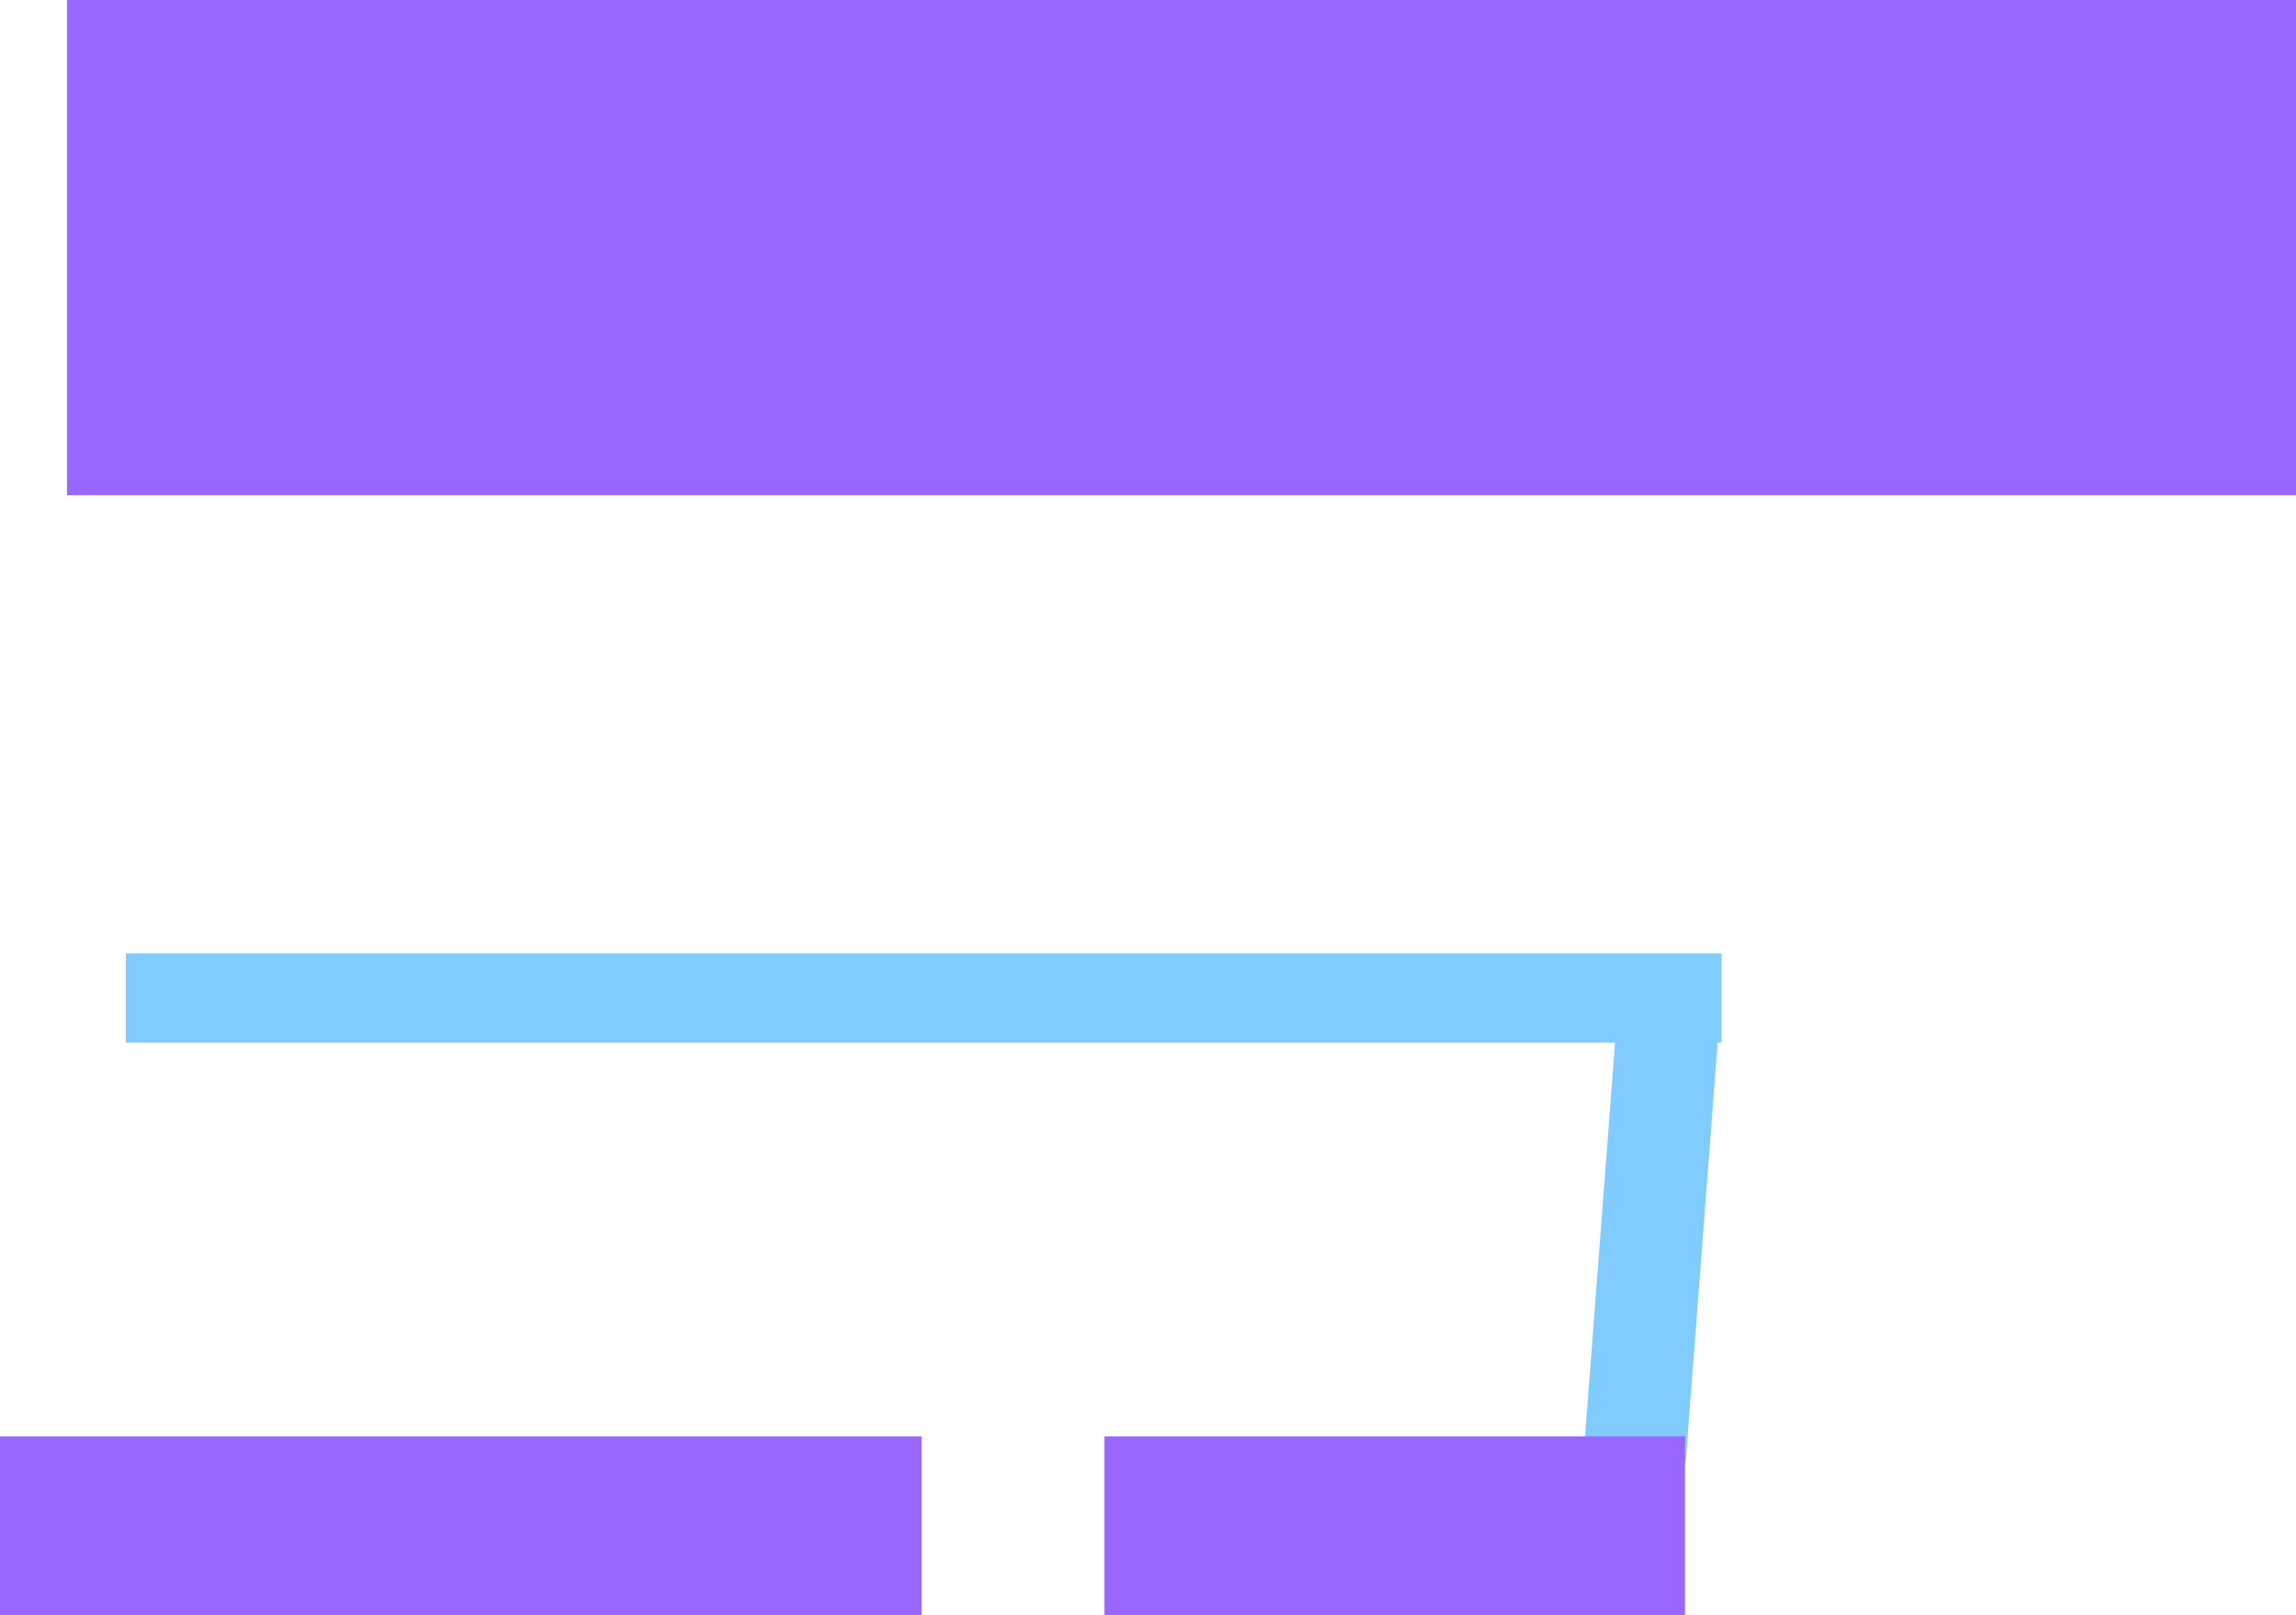 <svg version="1.1" xmlns="http://www.w3.org/2000/svg" xmlns:xlink="http://www.w3.org/1999/xlink" width="565.5" height="397.878" viewBox="0,0,565.5,397.878"><g transform="translate(44,33.256)"><g data-paper-data="{&quot;isPaintingLayer&quot;:true}" fill-rule="nonzero" stroke="none" stroke-width="0" stroke-linecap="butt" stroke-linejoin="miter" stroke-miterlimit="10" stroke-dasharray="" stroke-dashoffset="0" style="mix-blend-mode: normal"><path d="M521.5,-33.256v122h-549v-122z" data-paper-data="{&quot;index&quot;:null}" fill="#9966ff"/><path d="M354.836,209.948l25.039,2.988l-8.712,114.072l-25.039,-2.988z" data-paper-data="{&quot;index&quot;:null}" fill="#80cbff"/><path d="M-13,223.622v-22h393v22z" data-paper-data="{&quot;index&quot;:null}" fill="#80cbff"/><path d="M228,364.622v-44h143v44z" fill="#9966ff"/><path d="M-44,364.622v-44h227v44z" fill="#9966ff"/></g></g></svg>
